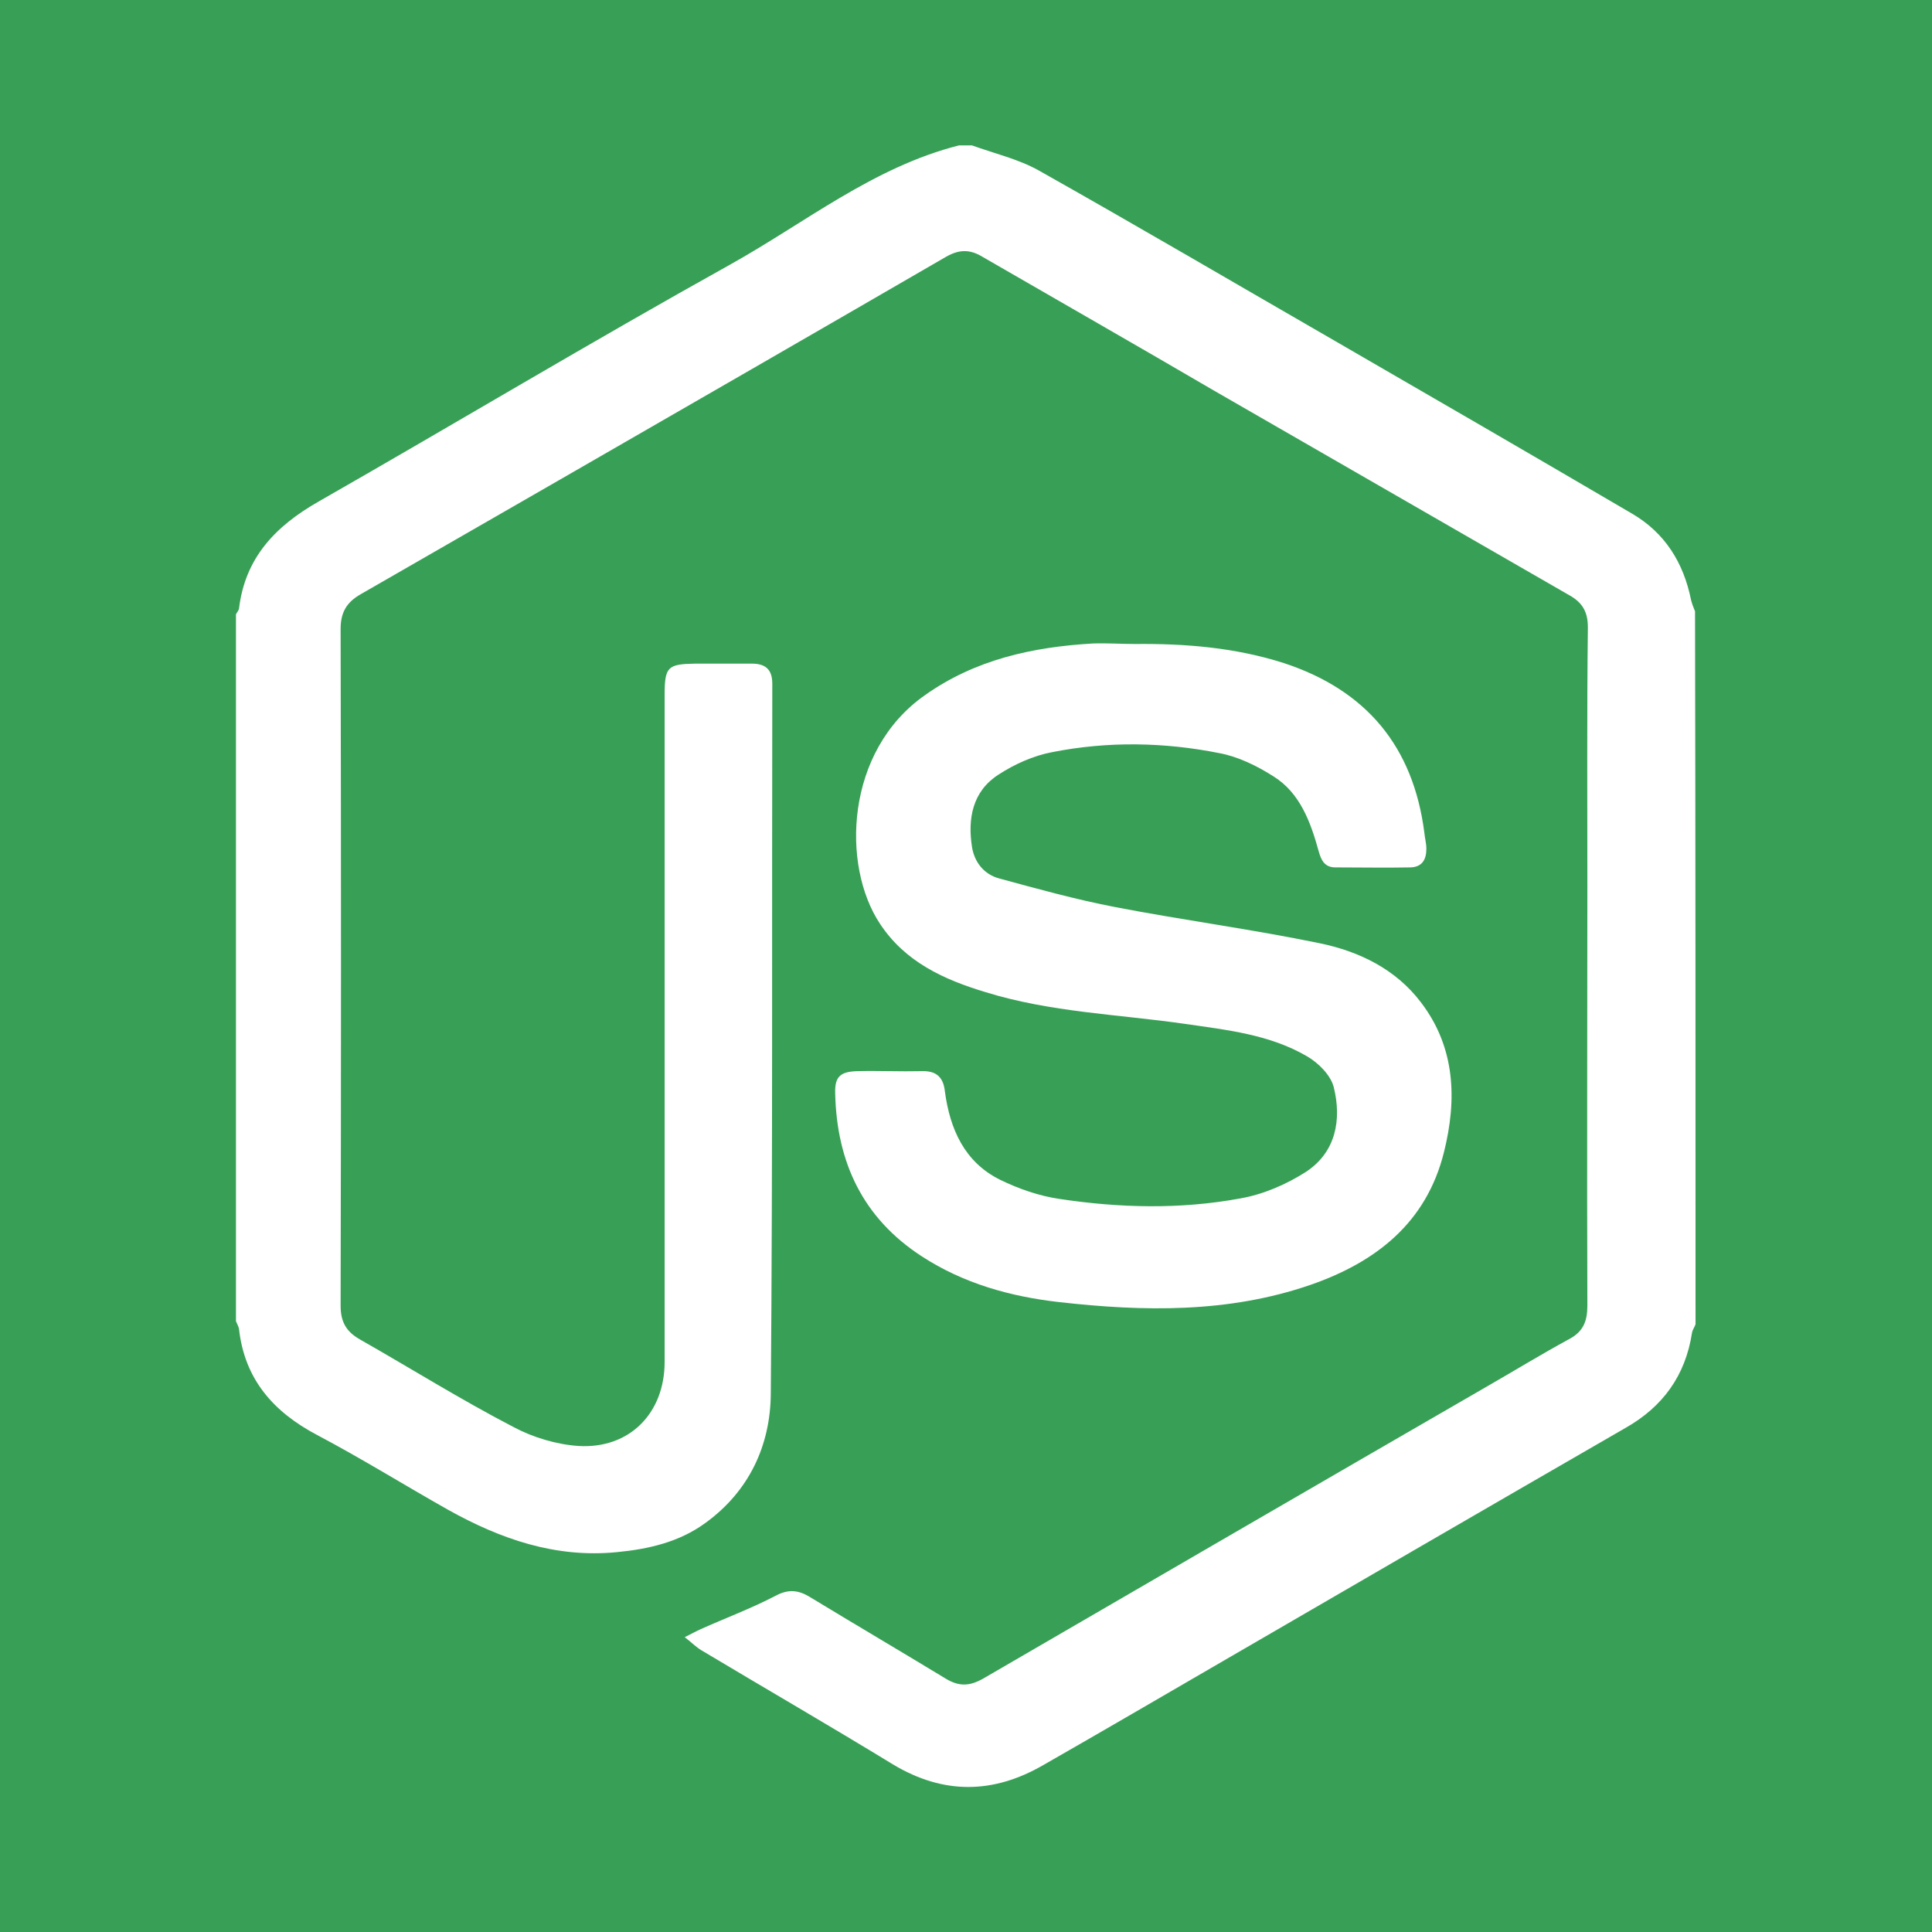 <?xml version="1.0" encoding="utf-8"?>
<!-- Generator: Adobe Illustrator 19.0.0, SVG Export Plug-In . SVG Version: 6.00 Build 0)  -->
<svg version="1.1" id="Camada_1" xmlns="http://www.w3.org/2000/svg" xmlns:xlink="http://www.w3.org/1999/xlink" x="0px" y="0px"
	 viewBox="0 0 384 384" style="enable-background:new 0 0 384 384;" xml:space="preserve">
<style type="text/css">
	.st0{fill:#38A056;}
	.st1{fill:#FFFFFF;}
</style>
<rect id="XMLID_2_" class="st0" width="384" height="384"/>
<g id="XMLID_1_">
	<path id="XMLID_14_" class="st1" d="M337,263.2c-0.2,0.6-0.6,1.1-0.7,1.7c-1.3,8.5-5.8,14.7-13.2,18.9
		c-26.7,15.4-53.4,30.9-80.1,46.4c-11.9,6.9-23.7,13.8-35.6,20.6c-10,5.8-19.9,5.9-29.9-0.1c-12.6-7.7-25.4-15.1-38.1-22.7
		c-1-0.6-1.9-1.5-3.3-2.6c1.4-0.7,2.3-1.2,3.2-1.6c4.9-2.2,10-4.1,14.8-6.6c2.6-1.4,4.6-1.2,7,0.3c8.9,5.4,17.9,10.7,26.8,16.1
		c2.6,1.6,4.7,1.6,7.4,0.1c33.4-19.4,66.8-38.8,100.2-58.1c5.4-3.1,10.8-6.4,16.3-9.4c2.9-1.5,3.7-3.6,3.7-6.7
		c-0.1-27.8,0-55.6,0-83.4c0-17.1-0.1-34.3,0.1-51.4c0-3-1-4.9-3.7-6.4c-23.5-13.5-47-27.1-70.5-40.6C226,68.7,210.6,59.9,195.2,51
		c-2.5-1.5-4.6-1.4-7.1,0c-25.7,14.9-51.4,29.7-77.1,44.5c-13.1,7.5-26.2,15.1-39.3,22.6c-2.8,1.6-4,3.6-4,6.9
		c0.1,44.8,0.1,89.6,0,134.5c0,3.1,1,5.1,3.8,6.7c10.2,5.8,20.1,12,30.5,17.4c3.9,2.1,8.6,3.5,13,3.8c10.1,0.6,17.1-6.5,17.1-16.7
		c0-44.2,0-88.4,0-132.5c0-5.7,0.6-6.2,6.1-6.3c3.7,0,7.5,0,11.2,0c2.7,0,4.1,1.1,4.1,4c-0.1,47.1,0.1,94.1-0.3,141.2
		c-0.1,10.2-4.3,19.3-13,25.6c-5.2,3.8-11.3,5.2-17.6,5.8c-12.2,1.2-23.1-2.6-33.5-8.4c-8.7-4.9-17.2-10.2-26.1-14.9
		c-8.7-4.6-14.4-11.1-15.5-21.1c-0.1-0.5-0.4-1-0.6-1.5c0-46.8,0-93.7,0-140.5c0.2-0.4,0.5-0.7,0.6-1.1c1.2-10.1,7.2-16.4,15.8-21.3
		c27.3-15.6,54.3-31.8,81.8-47.1c14.9-8.3,28.5-19.4,45.5-23.7c0.9,0,1.7,0,2.6,0c4.4,1.6,9.2,2.7,13.3,5
		c19.7,11.1,39.3,22.6,58.9,33.9c19.7,11.4,39.4,22.8,59,34.3c6.5,3.8,10.2,9.7,11.7,17.1c0.2,0.8,0.5,1.6,0.8,2.3
		C337,168.7,337,215.9,337,263.2z"/>
	<path id="XMLID_13_" class="st1" d="M225.6,128c10-0.1,19.9,0.7,29.6,3.8c16.4,5.4,25.7,16.6,27.9,33.7c0.1,1.1,0.4,2.1,0.4,3.2
		c0,2.1-0.8,3.6-3.1,3.7c-5,0.1-10,0-15,0c-2.1,0-2.8-1.4-3.3-3.2c-1.6-5.8-3.7-11.6-9-14.9c-3.3-2.1-7-3.9-10.7-4.6
		c-11-2.2-22.2-2.4-33.3-0.2c-3.7,0.7-7.5,2.4-10.7,4.5c-5.1,3.3-6.1,8.7-5.2,14.4c0.5,3,2.4,5.4,5.4,6.2c7.7,2.1,15.3,4.2,23.1,5.7
		c13.5,2.6,27.2,4.4,40.7,7.2c7.7,1.6,15,5.1,20,11.7c6.9,9,7.2,19.4,4.6,29.8c-3.5,14.1-13.6,21.9-26.6,26.4
		c-16.3,5.6-33.1,5.3-49.9,3.4c-9.7-1.1-19-3.7-27.3-9.1c-11.7-7.6-16.9-18.7-17.2-32.4c-0.1-3.3,1-4.3,4.4-4.4
		c4.3-0.1,8.5,0.1,12.8,0c2.9-0.1,4.3,1.2,4.6,4c1,7.5,3.9,14.1,11,17.6c3.7,1.8,7.7,3.2,11.8,3.8c11.9,1.8,24,2.1,35.9-0.1
		c4.6-0.8,9.2-2.8,13.1-5.3c5.9-3.9,7.1-10.3,5.5-16.8c-0.6-2.4-3.1-4.9-5.4-6.2c-7.4-4.3-15.9-5.2-24.2-6.4
		c-13.2-1.9-26.7-2.3-39.6-6.3c-8.3-2.5-16-6-21-13.6c-7.7-11.6-6.9-34.3,8.9-45.4c10-7.1,21.4-9.6,33.4-10.3
		C220.1,127.8,222.9,128,225.6,128z"/>
</g>
</svg>
